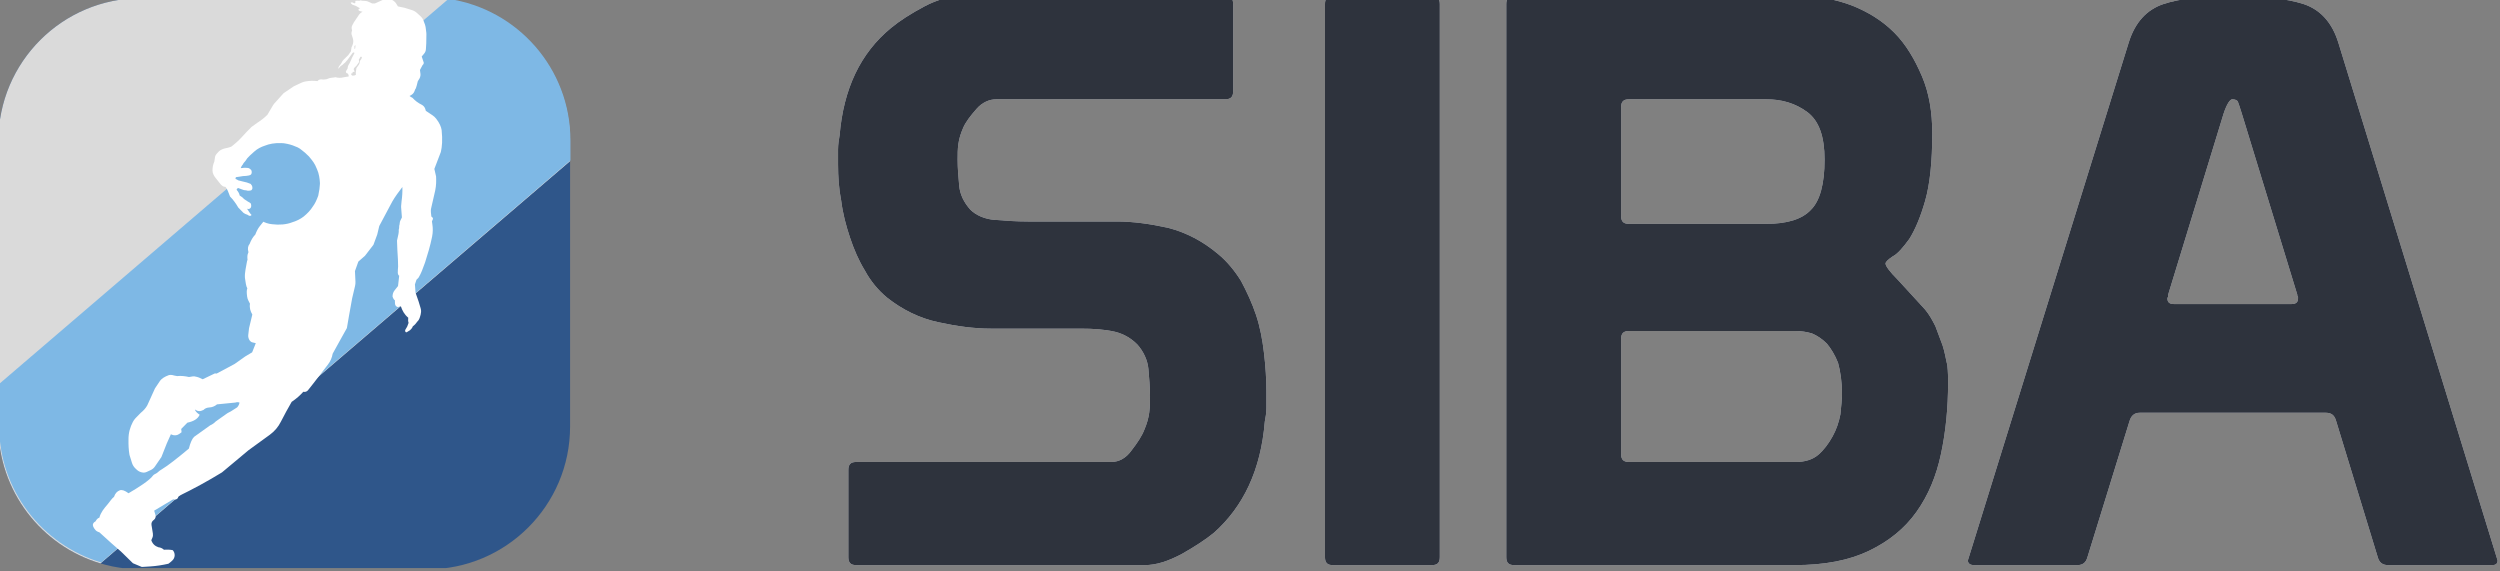 <?xml version="1.0" encoding="UTF-8" standalone="no"?>
<!DOCTYPE svg PUBLIC "-//W3C//DTD SVG 1.1//EN" "http://www.w3.org/Graphics/SVG/1.1/DTD/svg11.dtd">
<svg width="100%" height="100%" viewBox="0 0 1750 400" version="1.1" xmlns="http://www.w3.org/2000/svg" xmlns:xlink="http://www.w3.org/1999/xlink" xml:space="preserve" xmlns:serif="http://www.serif.com/" style="fill-rule:evenodd;clip-rule:evenodd;stroke-linejoin:round;stroke-miterlimit:2;">
    <rect x="0" y="0" width="1750" height="400" fill="#808080" stroke="none"/>
    <g transform="matrix(1,0,0,1,9.09495e-13,-5551)">
        <g id="Navbar-Image" serif:id="Navbar Image" transform="matrix(1.01,0,0,0.652,5938.93,1929.5)">
            <rect x="-5882.08" y="5551.2" width="1733.25" height="613.139" style="fill:none;"/>
            <clipPath id="_clip1">
                <rect x="-5882.08" y="5551.2" width="1733.25" height="613.139"/>
            </clipPath>
            <g clip-path="url(#_clip1)">
                <g id="Logo" transform="matrix(0.857,0,0,0.75,-840.298,1387.8)">
                    <g transform="matrix(0.903,0,0,1.597,-5882.08,-3886.99)">
                        <path d="M512,6039L512,6295C512,6365.65 454.645,6423 384,6423L128,6423C57.355,6423 0,6365.65 0,6295L0,6039C0,5968.36 57.355,5911 128,5911L384,5911C454.645,5911 512,5968.36 512,6039Z" style="fill:rgb(47,86,138);"/>
                    </g>
                    <g transform="matrix(0.903,0,0,1.597,-5882.08,-3886.99)">
                        <path d="M0,6295L0,6039C0,5968.36 57.355,5911 128,5911L384,5911C390.394,5911 396.68,5911.47 402.824,5912.38C464.558,5921.49 512,5974.75 512,6039L512,6057.13L91.423,6417.69C38.576,6401.94 0,6352.94 0,6295Z" style="fill:rgb(218,218,218);"/>
                    </g>
                    <g transform="matrix(0.685,-1.039,0.366,0.755,-8140.42,1497.13)">
                        <path d="M-13.65,6423C-43.518,6348.57 -40.914,6248.52 -3.205,6177.89L21.061,6132.44L551.652,6132.44C592.588,6208.07 593.943,6322.57 552.124,6400.9L540.325,6423L-13.65,6423Z" style="fill:rgb(126,184,229);"/>
                    </g>
                    <g id="Logo1" serif:id="Logo" transform="matrix(1.104,-0.059,0.037,2.188,-6065.39,-7469.76)">
                        <g id="Outline" transform="matrix(0.151,-0.015,0.017,0.135,-159.726,5673.3)">
                            <path d="M2584.21,2476.62C2578.39,2469.55 2571.1,2463.84 2562.83,2459.9C2549.13,2453.36 2529.1,2443.8 2529.1,2443.8L2498.07,2432.59L2490.37,2414.99C2484.96,2406.07 2476.99,2397.21 2465.11,2392.61C2453.24,2389.45 2442.28,2389.89 2431.49,2391.05L2390.5,2402.88L2377.4,2401.23C2377.4,2401.23 2366.18,2394.05 2359.19,2389.58C2355.59,2387.28 2351.6,2385.65 2347.41,2384.79C2340.32,2383.32 2329.81,2381.15 2329.81,2381.15C2322.9,2376.06 2318.32,2380.01 2318.32,2380.01C2318.32,2380.01 2305.88,2376.46 2299.32,2377.66C2297.56,2380.42 2296.71,2383.43 2297.56,2386.96C2293.43,2389.66 2292.37,2388.25 2289.36,2387.2C2284.85,2382.24 2279.99,2380.69 2274.73,2383.25C2276.07,2386.75 2278.47,2390.07 2281.66,2393.25L2297.62,2401.78L2317.15,2416.91C2317.15,2416.91 2315.32,2416.91 2312.95,2416.91C2310.83,2416.91 2308.89,2418.12 2307.97,2420.03C2307.05,2421.94 2307.3,2424.21 2308.62,2425.87C2308.81,2426.09 2308.99,2426.32 2309.17,2426.54C2315.75,2430.86 2320.98,2432.76 2325.68,2433.69C2325.68,2433.69 2318.88,2437.16 2314.57,2439.35C2312.27,2440.52 2310.21,2442.1 2308.48,2444.01C2300.6,2452.67 2277.69,2477.87 2277.69,2477.87C2277.69,2477.87 2272.79,2484.35 2268.14,2490.51C2262.93,2497.4 2260.99,2506.23 2262.85,2514.68C2262.92,2514.97 2262.95,2515.13 2262.95,2515.13C2262.95,2515.13 2260.93,2520.11 2259.22,2524.3C2257.7,2528.01 2257.27,2532.08 2257.97,2536.04C2258.76,2540.55 2259.9,2546.99 2260.99,2553.18C2263.14,2565.33 2260.6,2577.83 2253.89,2588.18C2251.01,2592.65 2248.65,2596.29 2248.65,2596.29L2243.14,2615L2227.19,2631.78C2227.19,2631.78 2211.57,2643.23 2202.49,2649.88C2198.66,2652.69 2195.37,2656.17 2192.77,2660.15C2188.99,2666.1 2184.38,2671.19 2180.09,2674.31C2175.88,2677.36 2172.99,2681.89 2172.02,2687C2171.6,2688.86 2171.34,2690.25 2171.34,2690.25C2177.21,2683.43 2183.33,2677.9 2189.93,2675.37C2193.84,2673.84 2197.43,2671.63 2200.55,2668.83C2202.31,2667.25 2204.75,2665.83 2207.86,2664.56L2221.13,2652.97C2221.13,2652.97 2241.38,2632.52 2250.22,2623.59C2251.49,2622.31 2253.3,2621.74 2255.07,2622.05C2256.85,2622.37 2258.35,2623.54 2259.1,2625.17C2259.1,2625.17 2259.1,2625.18 2259.1,2625.18L2243.97,2646.36C2240.82,2652.29 2234.72,2661.59 2227.46,2672.22C2220.78,2679.47 2216.72,2686.71 2215.91,2693.96C2215.91,2693.96 2210.77,2700.33 2206.78,2705.28C2205.04,2707.43 2204.61,2710.35 2205.65,2712.91C2206.68,2715.47 2209.03,2717.27 2211.77,2717.61C2211.77,2717.62 2211.78,2717.62 2211.78,2717.62C2216,2722.48 2216.62,2728.44 2214.97,2733.3C2201.72,2733.9 2195.25,2732.94 2190.58,2733.71C2177.27,2735.93 2161.16,2732.38 2152.08,2727.8C2136.22,2728.81 2125.37,2726.17 2115.03,2729.73C2107.32,2732.38 2100.68,2731.12 2091.96,2730.82C2079.38,2726.43 2070.42,2726.94 2063.13,2734.29C2041.17,2728.31 2026.61,2727.77 2009.11,2727.59C2001.22,2727.5 1993.36,2728.64 1985.82,2730.97C1971.03,2735.47 1946.86,2742.93 1946.86,2742.93L1893.21,2769.07C1893.21,2769.07 1853.32,2802.4 1841.3,2812.45C1839.04,2814.34 1836.98,2816.44 1835.15,2818.73C1826.62,2829.37 1801.32,2860.95 1801.32,2860.95C1784.01,2873.89 1765.96,2883.9 1747.52,2892.32L1717.54,2908C1700.27,2920.87 1683.55,2933.74 1668.16,2946.62C1646.58,2964.95 1626.37,2977.8 1606.66,2988.61C1598.05,2990.64 1587.23,2991.84 1574.86,2992.46C1563.39,2993.76 1553.32,2996.84 1545.14,3002.37C1534.96,3009.8 1526.54,3017.22 1523.41,3024.65L1516.26,3048.04C1508.86,3059.88 1503.63,3073.51 1501.4,3089.58C1499.72,3103.69 1505.05,3117.13 1513.23,3130.3L1529.19,3157.53C1534.8,3166.34 1540.73,3174.73 1552.02,3175.97C1559.56,3186.53 1563.28,3206.41 1567.43,3225.21C1580,3242 1590.53,3261.59 1599.34,3283.54L1620.25,3311.88C1629.23,3320.24 1636.02,3322.39 1637.31,3323.31C1639.97,3325.22 1642.32,3327.4 1644.76,3329.27C1647.53,3331.13 1651.04,3331.51 1654.14,3330.28C1657.24,3329.06 1659.54,3326.38 1660.28,3323.13C1660.42,3323.16 1660.42,3323.16 1660.42,3323.16C1676.44,3341.34 1694.36,3354.91 1714.62,3362.77L1688.76,3386.95C1678.89,3396.35 1670.11,3408.82 1662.11,3423.49C1649.6,3432.91 1638.46,3446.64 1628.58,3464.32C1619.02,3472.85 1614.94,3485.48 1617.4,3503.01C1609.44,3514.9 1608.46,3524.17 1607.63,3539.06C1605.39,3542.29 1604.24,3544.96 1602.98,3549.25C1596.43,3571.5 1584.77,3596.97 1583.02,3623.38C1582.95,3643.94 1582.8,3664.69 1587.31,3674.96C1582.74,3681.43 1580.91,3694.36 1580.77,3713.55C1580.7,3720.59 1581.85,3727.59 1584.19,3734.24C1586.61,3741.2 1589.51,3749.46 1589.51,3749.46C1583.4,3769 1586.53,3786.03 1593.33,3802.64L1568.4,3865.4C1568.4,3865.4 1563.63,3883.47 1560.09,3896.85C1557.69,3905.95 1558.68,3915.61 1562.89,3924.02C1563.08,3924.39 1563.26,3924.75 1563.43,3925.11C1565.8,3929.84 1569.84,3933.52 1574.77,3935.43C1581.53,3938.07 1590.32,3941.49 1590.32,3941.49L1566.68,3982.75L1530.57,3997.8L1475.2,4026.28L1383.21,4059.81L1374.18,4058.09L1312.42,4077.63C1301.68,4069.83 1290.66,4063.31 1278.98,4059.74C1274.03,4056.62 1261.65,4056.99 1248.66,4057.66C1230.64,4050.86 1212.2,4045.89 1192.78,4045.19C1184.82,4043.33 1177.42,4039.76 1170.23,4036.95C1165.12,4034.96 1159.66,4034.95 1154.52,4034.88C1132.16,4039.49 1117.73,4046.66 1108.52,4055.51L1078.43,4089.04L1030.71,4163.84C1021.44,4176.7 1008.73,4186.89 994.174,4195.65C966.702,4215.95 958.623,4222.31 950.327,4233.48C934.225,4256.03 921.586,4281.87 917.227,4315.58C913.287,4339.94 910.882,4364.3 911.638,4388.66C911.638,4388.66 915.342,4411.77 918.005,4428.38C919.748,4439.25 924.33,4449.47 931.288,4458C933.205,4460.35 935.171,4462.76 936.987,4464.99C942.075,4471.23 948.629,4476.11 956.064,4479.2C956.9,4479.55 957.744,4479.9 958.582,4480.25C966.069,4483.37 974.405,4483.79 982.167,4481.44C988.55,4479.52 996.399,4477.15 1002.9,4475.18C1011.3,4472.65 1018.86,4467.9 1024.78,4461.43C1038.4,4446.56 1062.58,4420.16 1062.58,4420.16L1097.4,4359.11L1123.2,4318.28C1123.2,4318.28 1125.56,4319.68 1128.74,4321.58C1139.19,4327.81 1152.12,4328.18 1162.9,4322.55C1169.39,4319.17 1175.21,4316.13 1175.21,4316.13C1175.75,4313.04 1176.1,4308.31 1176.05,4299.94L1209.91,4274.15C1239.18,4272.26 1262,4263.91 1273.85,4244.6C1264.02,4236.09 1255.3,4225.78 1254.63,4216.35C1266.81,4227.43 1276.97,4230.67 1295.56,4224.33C1301.84,4219.06 1312.37,4215.27 1324.46,4216.51C1336.35,4217.72 1350.52,4215.43 1363.59,4206.98L1452.25,4210.74C1458.88,4209.56 1465.5,4210.02 1472.13,4213.43C1469.7,4222.04 1464.63,4229.06 1457.62,4234.92C1428.71,4248.91 1417.2,4252.95 1407.65,4255.88L1345.85,4287.58C1336.67,4294.82 1327,4299.58 1316.9,4302.23L1232.47,4346.15C1221.37,4353.9 1210.26,4371.81 1199.16,4398.81C1137.98,4436.6 1087.24,4466.04 1058.16,4478.15C1046.75,4482.38 1043.47,4485.24 1031.08,4492.82C1025.04,4496.52 1014.76,4497.63 1010.09,4502.64C990.282,4523.91 930.723,4550.41 880.858,4570.76C864.834,4554.9 851.617,4548.4 841.095,4550.88C827.89,4553.73 817.094,4562.21 809.391,4577.9C796.496,4585.16 785.436,4599.02 774.468,4608.54C753.44,4626.79 735.625,4642.98 725.029,4667.48C711.316,4669.8 706.469,4681.01 704.124,4682.56C699.954,4685.34 695.413,4684.51 690.101,4693.81C687.329,4701.11 689.929,4711.1 698.161,4723.9C701.207,4728.38 705.7,4732.86 715.356,4737.34L765.183,4797.3L805.33,4843.71L854.241,4907.3L893.991,4931.03L936.307,4934.39C963.712,4936.38 992.614,4936.12 1022.95,4933.71C1028.83,4930.94 1035.76,4926.72 1043.65,4921.17C1051.44,4915.91 1056.81,4907.76 1058.59,4898.53C1060.36,4889.3 1058.38,4879.75 1053.1,4871.97C1053.18,4871.92 1053.18,4871.92 1053.18,4871.92C1040.38,4867.49 1026.47,4864.9 1011.47,4864.13C1004.66,4855.98 996.424,4850.69 986.683,4848.41C970.905,4840.59 960.851,4828.05 957.544,4809.95C957.544,4809.95 961.106,4804.18 964.383,4798.86C967.894,4793.17 969.702,4786.59 969.595,4779.9C969.399,4767.73 969.098,4749.06 969.098,4749.06C969.098,4749.06 968.957,4743.64 968.804,4737.76C968.572,4728.81 973.338,4720.48 981.168,4716.14C982.047,4715.65 982.933,4715.16 983.813,4714.67C991.543,4710.39 995.825,4701.77 994.575,4693.03C993.116,4682.81 991.423,4670.97 991.423,4670.97L1089.48,4630.02C1105.6,4635.3 1113.68,4630.29 1116.6,4618.69C1191.73,4594.54 1266.52,4566.79 1340.91,4534.57L1482.63,4446.88C1482.63,4446.88 1550.4,4411.03 1595.08,4387.39C1619.71,4374.36 1640.81,4355.56 1656.59,4332.6C1676.88,4303.35 1699.06,4274.42 1721.45,4245.52C1747.44,4232.88 1767.47,4219.32 1783.91,4205.21C1783.91,4205.21 1784.19,4205.32 1784.66,4205.51C1792.39,4208.61 1801.22,4206.91 1807.25,4201.18C1818.7,4190.29 1836,4173.86 1836,4173.86C1836,4173.86 1889.47,4121.8 1920.13,4091.96C1933.89,4078.56 1944.12,4061.97 1949.9,4043.66C1949.9,4043.65 1949.9,4043.65 1949.9,4043.65L2004.24,3971.78L2035.19,3931.2L2054.45,3871.7L2080.59,3792.95C2080.59,3792.95 2095.54,3754.77 2102.83,3736.18C2105.41,3729.58 2107.06,3722.66 2107.74,3715.6C2109.41,3698.07 2112.57,3665.02 2112.57,3665.02L2135.26,3622.03L2170.69,3598.99L2218.68,3552.22L2243.79,3505.79L2259.26,3466.59L2337.67,3359.29C2354.99,3337.13 2375.49,3316.7 2396.14,3296.36C2393.5,3319.12 2389.03,3341.6 2382.49,3363.76C2382.49,3363.76 2378.78,3379.43 2377.21,3386.01C2376.76,3387.91 2376.47,3389.85 2376.34,3391.8C2375.62,3402.82 2373.1,3441.14 2373.1,3441.14C2373.1,3441.14 2368.04,3448.5 2364.24,3454.04C2361.64,3457.82 2359.81,3462.07 2358.86,3466.56C2358.15,3470.8 2356.59,3474.98 2354.5,3479.16C2353.07,3487.94 2352.21,3493.62 2349.58,3497.88C2348.97,3504.04 2348.15,3510.94 2345.37,3517.71C2340.69,3529.12 2338.46,3537.57 2333.97,3548.09C2329.81,3582.37 2328.21,3605.76 2325.59,3637.88L2321.59,3672.24C2319.44,3681.57 2317.36,3691.49 2315.51,3703.52C2315.69,3710.53 2316.76,3714.74 2320.56,3716.95L2307.83,3765.44L2288.23,3784.01C2280.53,3791.25 2276.07,3800.74 2274.47,3812.21C2276.86,3823.56 2279.75,3829.41 2283.07,3830.43L2281.35,3849.01C2281.41,3857.26 2285.47,3862.77 2293.05,3865.86L2307.34,3862.58C2310.94,3884.61 2318.72,3905.48 2335,3923.29C2332.39,3932.22 2331.54,3940.57 2333.15,3948.09L2324.02,3964.75L2311.66,3980.33C2310.32,3988.92 2312.8,3991.95 2317.57,3991.62L2334.76,3984.09C2341.14,3979.86 2347.33,3974.96 2350.89,3967.44C2360.55,3962.51 2368.8,3955.61 2376.12,3947.4C2381.6,3943.95 2386.65,3937.76 2391.19,3928.21C2395.09,3920.71 2398.22,3912.82 2400.13,3904.33C2401.4,3898.4 2401.55,3892.28 2400.57,3886.3C2399.14,3875.25 2395.48,3852.98 2395.48,3852.98L2386.89,3808.92L2389.57,3769.16L2400.15,3747.84C2403.2,3744.67 2408.58,3742.68 2411.84,3738.81C2425.74,3722.29 2438.97,3698.05 2452.95,3671.29C2453.02,3671.15 2453.09,3671.02 2453.15,3670.88C2470.58,3634.51 2488.41,3597.25 2504.16,3552.79C2510.89,3533.64 2514.12,3513.43 2513.7,3493.13C2513.41,3488.81 2513.49,3484.45 2513.7,3480.07C2519,3473.01 2521.11,3468.14 2520.4,3465.21C2519.64,3462.41 2517.66,3459.61 2514.26,3456.81C2514.49,3445.41 2514.51,3431.57 2517.37,3420.92L2550.24,3335.52C2559.14,3310.65 2561.96,3290.3 2564.07,3268.83L2560.99,3231.81L2603.44,3155.51C2613.22,3130.78 2620.33,3098.55 2622.22,3051.65C2622.11,3036.06 2617.01,3016.12 2603.75,2993.39C2599.67,2986.34 2594.49,2980 2588.39,2974.59C2577.88,2965.11 2559.91,2949.17 2559.91,2949.17C2559.82,2947.12 2559.41,2944.19 2558.72,2940.5C2557.24,2930.91 2551.85,2922.37 2543.83,2916.91C2529.22,2906.91 2516.16,2894.68 2505.37,2878.41C2499.97,2874.89 2495.36,2870.8 2492.22,2867.28C2492.22,2867.28 2496.41,2865.66 2500.99,2863.89C2508.55,2860.96 2514.87,2855.5 2518.86,2848.43C2521.71,2843.38 2524.49,2838.47 2524.49,2838.47C2527.79,2839.44 2541.74,2802.79 2541.74,2802.79L2552.46,2789.84C2555.08,2786.03 2555.97,2783.97 2558.25,2777.52C2559.02,2775.33 2559.44,2773.03 2559.47,2770.71C2559.58,2764.14 2559.79,2750.41 2559.79,2750.41L2575.46,2729.03C2579.4,2726.56 2581.59,2725.03 2582.9,2718.06L2577.31,2687.52C2577.31,2687.52 2584.98,2680.59 2591.38,2674.8C2596.9,2669.8 2600.69,2663.17 2602.19,2655.87C2604.57,2644.28 2607.94,2627.88 2607.94,2627.88C2607.94,2627.88 2613.18,2594.95 2614.91,2584.05C2615.28,2581.75 2615.48,2579.42 2615.52,2577.09C2615.61,2570.68 2615.81,2557 2615.92,2549.23C2615.97,2545.43 2615.59,2541.64 2614.76,2537.94C2613.51,2532.28 2611.53,2523.37 2609.94,2516.22C2608.27,2508.73 2604.87,2501.74 2599.99,2495.81C2595.28,2490.09 2589.17,2482.65 2584.21,2476.62ZM2291.12,2651.01C2290.95,2649.1 2289.49,2647.54 2287.59,2647.26C2285.69,2646.97 2283.83,2648.03 2283.11,2649.81C2282.82,2650.52 2282.64,2650.96 2282.64,2650.96L2275.16,2659.76L2275.16,2670.99L2260.19,2686.83L2247.21,2696.52C2247.21,2696.52 2246.61,2697.41 2245.79,2698.64C2243.07,2702.72 2243.76,2708.2 2247.42,2711.48C2247.42,2711.48 2247.43,2711.48 2247.43,2711.48C2246.66,2713.36 2245.36,2714.7 2243.46,2715.45C2243.46,2715.45 2242.54,2714.92 2241.41,2714.27C2240.48,2713.74 2239.35,2713.7 2238.38,2714.16C2237.42,2714.63 2236.74,2715.54 2236.58,2716.6C2236.27,2718.61 2235.98,2720.51 2235.98,2720.51C2235.98,2720.51 2232.96,2720.51 2231.08,2720.51C2230.19,2720.51 2229.41,2721.07 2229.12,2721.91C2229.11,2721.95 2229.09,2721.99 2229.08,2722.03C2228.32,2724.28 2228.65,2726.75 2229.98,2728.71C2231.31,2730.67 2233.49,2731.9 2235.85,2732.02C2239.72,2732.21 2243.24,2732.39 2243.24,2732.39C2243.24,2732.39 2245.81,2731.64 2248.42,2730.88C2249.75,2730.49 2250.85,2729.53 2251.4,2728.26C2251.96,2726.99 2251.92,2725.53 2251.3,2724.29C2251.25,2724.2 2251.21,2724.12 2251.18,2724.04C2251.03,2723.75 2250.99,2723.41 2251.07,2723.1C2251.62,2720.9 2253.81,2712.14 2253.81,2712.14L2257.99,2698.5C2257.99,2698.5 2267.53,2688.58 2272.1,2683.82C2273.68,2682.18 2274.93,2680.24 2275.78,2678.12C2277.7,2673.32 2281.1,2664.82 2281.1,2664.82C2285.19,2661.89 2288.64,2657.84 2291.22,2652.28C2291.2,2651.86 2291.16,2651.44 2291.12,2651.01ZM2266.55,2596.37C2266.55,2596.37 2269.72,2592.14 2269.84,2591.98C2269.85,2591.97 2269.85,2591.97 2269.84,2591.97C2269.7,2591.85 2266.76,2589.33 2266.76,2589.33C2266.76,2589.33 2264.69,2591.41 2263.63,2592.47C2263.24,2592.85 2263.02,2593.38 2263.02,2593.93C2263.02,2595.03 2263.02,2596.81 2263.02,2596.81L2261.92,2602.98C2261.92,2602.98 2261.92,2602.98 2261.93,2602.99C2261.34,2603.31 2261.04,2603.97 2261.19,2604.62C2261.34,2605.27 2261.89,2605.74 2262.55,2605.78C2262.59,2605.83 2263.06,2605.58 2263.71,2605.22C2265.95,2604 2267.21,2601.53 2266.88,2599C2266.7,2597.59 2266.55,2596.37 2266.55,2596.37Z" style="fill:white;"/>
                        </g>
                        <g transform="matrix(0.152,0,0,0.136,-119.884,5645.63)">
                            <path d="M1779.01,3019.4C1794.52,3006.12 1812.46,2998 1831.58,2992.38C1851.75,2984.94 1877.75,2980.5 1910.03,2982.69C1917.64,2982.83 1926.96,2984.23 1938.18,2987.07C1957.22,2991.61 1973.59,2998.29 1988.87,3005.84C1992.61,3007.7 1996.15,3009.93 1999.44,3012.49C2016.02,3025.41 2029.97,3038.15 2041.31,3050.71C2058.56,3072.94 2068.19,3084.78 2077.25,3110.55C2077.67,3111.71 2078.12,3112.85 2078.61,3113.98C2087.34,3134.69 2089.93,3159.15 2090.41,3178.44C2090.46,3180.49 2090.43,3182.54 2090.31,3184.59C2089.32,3199.5 2086.15,3218.11 2080.53,3240.79C2071.75,3263.02 2062.97,3279.49 2054.19,3290.31C2040.81,3310.39 2024.42,3325.97 2006.64,3339.44C1990.29,3351 1974.4,3358.14 1955.56,3363.49C1954,3363.94 1952.46,3364.45 1950.94,3365.01C1924.26,3374.78 1888.22,3376.73 1854.54,3371.28C1835.89,3368.93 1819.1,3362.88 1804.12,3353.2C1788.94,3347 1775.39,3341.32 1757.86,3324.74C1749.61,3317.66 1742.95,3304.24 1735.74,3293.06C1739.14,3294.8 1742.55,3295.14 1745.95,3294.24C1750.49,3293.16 1753.47,3290.06 1755.39,3285.6C1756.76,3282.78 1756.64,3277.18 1755.39,3269.48C1751.89,3265.36 1746.97,3261.86 1740.84,3258.87L1722.37,3245.9C1718.32,3240.14 1711.26,3234.37 1702.33,3228.61C1700.75,3219.57 1696.55,3210.53 1688.96,3201.49C1687.86,3198.34 1689.94,3195.9 1695.22,3192L1712.94,3199.13C1719.16,3201.92 1724.34,3204.01 1734.32,3204.55C1740.12,3207.7 1750.45,3207.16 1758.14,3205.42C1763.89,3201.66 1765.43,3196.5 1764.43,3190.48C1764.39,3185.11 1761.5,3179.74 1756.96,3174.37L1738.49,3166.9L1715.3,3160.61L1697.61,3155.5C1693.66,3152.53 1689.31,3150.15 1684.61,3148.31C1684.72,3143.64 1685.78,3141.51 1687.02,3139.86L1703.12,3138.05L1721.63,3135.63C1731.04,3135.85 1740.27,3135.33 1749.2,3133.62C1757.47,3132.19 1761.19,3128.88 1762.48,3124.57C1764.19,3119.09 1764.33,3113.44 1761.28,3107.46C1757.44,3102.72 1753.03,3099.58 1748.19,3097.6C1738.85,3096.33 1729.26,3095.12 1718.91,3096.86L1711.17,3096.8C1713.88,3091.52 1716.63,3084.85 1720.59,3081.84C1725.69,3071.55 1732.18,3066.95 1734.64,3063.7L1744.57,3050.11L1758.46,3036.83L1779.01,3019.4Z" style="fill:rgb(126,184,229);"/>
                        </g>
                    </g>
                </g>
                <g transform="matrix(1.062,0,0,1.649,-6122.59,2092.79)">
                    <g transform="matrix(516.7,0,0,516.7,757.146,2467.19)">
                        <path d="M0.341,-0.298C0.358,-0.298 0.372,-0.297 0.385,-0.294C0.397,-0.291 0.406,-0.285 0.413,-0.278C0.421,-0.269 0.426,-0.258 0.427,-0.247C0.428,-0.235 0.429,-0.224 0.429,-0.213C0.429,-0.206 0.429,-0.199 0.428,-0.192C0.427,-0.185 0.425,-0.178 0.422,-0.171C0.419,-0.163 0.413,-0.154 0.406,-0.145C0.399,-0.135 0.39,-0.13 0.38,-0.13L0.058,-0.13C0.051,-0.13 0.048,-0.127 0.048,-0.12L0.048,-0.01C0.048,-0.003 0.051,-0 0.058,-0L0.422,-0C0.437,-0 0.452,-0.005 0.469,-0.014C0.485,-0.023 0.499,-0.032 0.51,-0.041C0.547,-0.074 0.569,-0.12 0.574,-0.181C0.575,-0.186 0.576,-0.192 0.576,-0.198L0.576,-0.219C0.576,-0.234 0.575,-0.25 0.573,-0.267C0.571,-0.284 0.568,-0.3 0.563,-0.315C0.558,-0.33 0.551,-0.345 0.544,-0.358C0.536,-0.371 0.526,-0.383 0.515,-0.392C0.496,-0.408 0.475,-0.419 0.452,-0.425C0.429,-0.43 0.408,-0.433 0.387,-0.433L0.275,-0.433C0.26,-0.433 0.246,-0.434 0.233,-0.435C0.22,-0.436 0.209,-0.441 0.202,-0.448C0.194,-0.457 0.189,-0.467 0.188,-0.478C0.187,-0.489 0.186,-0.5 0.186,-0.511C0.186,-0.518 0.186,-0.524 0.187,-0.531C0.188,-0.538 0.19,-0.544 0.193,-0.551C0.196,-0.558 0.202,-0.566 0.21,-0.575C0.217,-0.583 0.226,-0.587 0.235,-0.587L0.524,-0.587C0.531,-0.587 0.534,-0.59 0.534,-0.597L0.534,-0.707C0.534,-0.714 0.531,-0.717 0.524,-0.717L0.193,-0.717C0.177,-0.717 0.161,-0.713 0.144,-0.704C0.127,-0.695 0.113,-0.686 0.102,-0.677C0.063,-0.645 0.042,-0.6 0.037,-0.542C0.036,-0.536 0.035,-0.53 0.035,-0.524L0.035,-0.505C0.035,-0.49 0.036,-0.474 0.039,-0.459C0.041,-0.443 0.045,-0.428 0.05,-0.413C0.055,-0.398 0.061,-0.384 0.069,-0.371C0.076,-0.358 0.086,-0.346 0.097,-0.337C0.116,-0.322 0.138,-0.311 0.162,-0.306C0.185,-0.301 0.207,-0.298 0.228,-0.298L0.341,-0.298Z" style="fill:rgb(235,236,240);fill-rule:nonzero;"/>
                    </g>
                    <g transform="matrix(516.7,0,0,516.7,1071.82,2467.19)">
                        <path d="M0.041,-0.707L0.041,-0.01C0.041,-0.003 0.044,-0 0.051,-0L0.176,-0C0.183,-0 0.186,-0.003 0.186,-0.01L0.186,-0.707C0.186,-0.714 0.183,-0.717 0.176,-0.717L0.051,-0.717C0.044,-0.717 0.041,-0.714 0.041,-0.707Z" style="fill:rgb(235,236,240);fill-rule:nonzero;"/>
                    </g>
                    <g transform="matrix(516.7,0,0,516.7,1190.14,2467.19)">
                        <path d="M0.041,-0.707C0.041,-0.714 0.044,-0.717 0.051,-0.717L0.411,-0.717C0.435,-0.717 0.457,-0.713 0.478,-0.705C0.498,-0.697 0.516,-0.686 0.531,-0.671C0.546,-0.656 0.557,-0.637 0.566,-0.616C0.575,-0.595 0.579,-0.571 0.579,-0.544C0.579,-0.508 0.576,-0.48 0.57,-0.459C0.564,-0.438 0.557,-0.422 0.55,-0.411C0.542,-0.4 0.535,-0.392 0.529,-0.389C0.523,-0.385 0.52,-0.382 0.52,-0.38C0.52,-0.377 0.525,-0.37 0.536,-0.359C0.546,-0.348 0.557,-0.336 0.57,-0.322C0.575,-0.316 0.579,-0.309 0.583,-0.301C0.586,-0.293 0.589,-0.285 0.592,-0.277C0.595,-0.268 0.596,-0.26 0.598,-0.252C0.599,-0.243 0.599,-0.236 0.599,-0.23C0.599,-0.198 0.596,-0.168 0.59,-0.14C0.584,-0.112 0.574,-0.088 0.559,-0.067C0.544,-0.046 0.524,-0.03 0.499,-0.018C0.474,-0.006 0.443,-0 0.405,-0L0.051,-0C0.044,-0 0.041,-0.003 0.041,-0.01L0.041,-0.707ZM0.186,-0.14C0.186,-0.133 0.189,-0.13 0.196,-0.13L0.407,-0.13C0.418,-0.13 0.428,-0.133 0.435,-0.139C0.442,-0.145 0.448,-0.153 0.453,-0.162C0.458,-0.171 0.461,-0.18 0.463,-0.19C0.464,-0.2 0.465,-0.209 0.465,-0.216C0.465,-0.231 0.463,-0.244 0.46,-0.255C0.456,-0.265 0.451,-0.273 0.446,-0.279C0.44,-0.285 0.434,-0.289 0.427,-0.292C0.42,-0.294 0.413,-0.295 0.407,-0.295L0.196,-0.295C0.189,-0.295 0.186,-0.292 0.186,-0.285L0.186,-0.14ZM0.186,-0.44C0.186,-0.433 0.189,-0.43 0.196,-0.43L0.369,-0.43C0.396,-0.43 0.415,-0.436 0.426,-0.448C0.437,-0.459 0.443,-0.48 0.443,-0.511C0.443,-0.54 0.436,-0.56 0.421,-0.571C0.406,-0.582 0.389,-0.587 0.369,-0.587L0.196,-0.587C0.189,-0.587 0.186,-0.584 0.186,-0.577L0.186,-0.44Z" style="fill:rgb(235,236,240);fill-rule:nonzero;"/>
                    </g>
                    <g transform="matrix(516.7,0,0,516.7,1501.71,2467.19)">
                        <path d="M0.021,-0.006C0.021,-0.002 0.024,-0 0.029,-0L0.159,-0C0.166,-0 0.17,-0.003 0.172,-0.01L0.225,-0.181C0.227,-0.188 0.231,-0.192 0.238,-0.192L0.473,-0.192C0.48,-0.192 0.484,-0.189 0.486,-0.182L0.539,-0.009C0.541,-0.003 0.545,-0 0.552,-0L0.683,-0C0.688,-0 0.69,-0.002 0.69,-0.006L0.489,-0.658C0.481,-0.684 0.466,-0.7 0.445,-0.707C0.423,-0.714 0.393,-0.717 0.355,-0.717C0.318,-0.717 0.289,-0.714 0.268,-0.707C0.247,-0.7 0.232,-0.684 0.224,-0.658L0.021,-0.006ZM0.437,-0.341C0.437,-0.34 0.437,-0.339 0.438,-0.338C0.438,-0.337 0.438,-0.337 0.438,-0.336C0.438,-0.331 0.435,-0.329 0.43,-0.329L0.281,-0.329C0.276,-0.329 0.273,-0.331 0.273,-0.336C0.273,-0.337 0.273,-0.337 0.274,-0.338C0.274,-0.339 0.274,-0.34 0.274,-0.341L0.344,-0.569C0.348,-0.581 0.352,-0.587 0.355,-0.587C0.358,-0.587 0.361,-0.586 0.362,-0.584C0.363,-0.581 0.365,-0.576 0.367,-0.569L0.437,-0.341Z" style="fill:rgb(235,236,240);fill-rule:nonzero;"/>
                    </g>
                </g>
                <g transform="matrix(1.062,0,0,1.649,-6122.59,2092.79)">
                    <g transform="matrix(516.7,0,0,516.7,757.146,2467.19)">
                        <path d="M0.341,-0.298C0.358,-0.298 0.372,-0.297 0.385,-0.294C0.397,-0.291 0.406,-0.285 0.413,-0.278C0.421,-0.269 0.426,-0.258 0.427,-0.247C0.428,-0.235 0.429,-0.224 0.429,-0.213C0.429,-0.206 0.429,-0.199 0.428,-0.192C0.427,-0.185 0.425,-0.178 0.422,-0.171C0.419,-0.163 0.413,-0.154 0.406,-0.145C0.399,-0.135 0.39,-0.13 0.38,-0.13L0.058,-0.13C0.051,-0.13 0.048,-0.127 0.048,-0.12L0.048,-0.01C0.048,-0.003 0.051,-0 0.058,-0L0.422,-0C0.437,-0 0.452,-0.005 0.469,-0.014C0.485,-0.023 0.499,-0.032 0.51,-0.041C0.547,-0.074 0.569,-0.12 0.574,-0.181C0.575,-0.186 0.576,-0.192 0.576,-0.198L0.576,-0.219C0.576,-0.234 0.575,-0.25 0.573,-0.267C0.571,-0.284 0.568,-0.3 0.563,-0.315C0.558,-0.33 0.551,-0.345 0.544,-0.358C0.536,-0.371 0.526,-0.383 0.515,-0.392C0.496,-0.408 0.475,-0.419 0.452,-0.425C0.429,-0.43 0.408,-0.433 0.387,-0.433L0.275,-0.433C0.26,-0.433 0.246,-0.434 0.233,-0.435C0.22,-0.436 0.209,-0.441 0.202,-0.448C0.194,-0.457 0.189,-0.467 0.188,-0.478C0.187,-0.489 0.186,-0.5 0.186,-0.511C0.186,-0.518 0.186,-0.524 0.187,-0.531C0.188,-0.538 0.19,-0.544 0.193,-0.551C0.196,-0.558 0.202,-0.566 0.21,-0.575C0.217,-0.583 0.226,-0.587 0.235,-0.587L0.524,-0.587C0.531,-0.587 0.534,-0.59 0.534,-0.597L0.534,-0.707C0.534,-0.714 0.531,-0.717 0.524,-0.717L0.193,-0.717C0.177,-0.717 0.161,-0.713 0.144,-0.704C0.127,-0.695 0.113,-0.686 0.102,-0.677C0.063,-0.645 0.042,-0.6 0.037,-0.542C0.036,-0.536 0.035,-0.53 0.035,-0.524L0.035,-0.505C0.035,-0.49 0.036,-0.474 0.039,-0.459C0.041,-0.443 0.045,-0.428 0.05,-0.413C0.055,-0.398 0.061,-0.384 0.069,-0.371C0.076,-0.358 0.086,-0.346 0.097,-0.337C0.116,-0.322 0.138,-0.311 0.162,-0.306C0.185,-0.301 0.207,-0.298 0.228,-0.298L0.341,-0.298Z" style="fill:rgb(46,51,61);fill-rule:nonzero;"/>
                    </g>
                    <g transform="matrix(516.7,0,0,516.7,1071.82,2467.19)">
                        <path d="M0.041,-0.707L0.041,-0.01C0.041,-0.003 0.044,-0 0.051,-0L0.176,-0C0.183,-0 0.186,-0.003 0.186,-0.01L0.186,-0.707C0.186,-0.714 0.183,-0.717 0.176,-0.717L0.051,-0.717C0.044,-0.717 0.041,-0.714 0.041,-0.707Z" style="fill:rgb(46,51,61);fill-rule:nonzero;"/>
                    </g>
                    <g transform="matrix(516.7,0,0,516.7,1190.14,2467.19)">
                        <path d="M0.041,-0.707C0.041,-0.714 0.044,-0.717 0.051,-0.717L0.411,-0.717C0.435,-0.717 0.457,-0.713 0.478,-0.705C0.498,-0.697 0.516,-0.686 0.531,-0.671C0.546,-0.656 0.557,-0.637 0.566,-0.616C0.575,-0.595 0.579,-0.571 0.579,-0.544C0.579,-0.508 0.576,-0.48 0.57,-0.459C0.564,-0.438 0.557,-0.422 0.55,-0.411C0.542,-0.4 0.535,-0.392 0.529,-0.389C0.523,-0.385 0.52,-0.382 0.52,-0.38C0.52,-0.377 0.525,-0.37 0.536,-0.359C0.546,-0.348 0.557,-0.336 0.57,-0.322C0.575,-0.316 0.579,-0.309 0.583,-0.301C0.586,-0.293 0.589,-0.285 0.592,-0.277C0.595,-0.268 0.596,-0.26 0.598,-0.252C0.599,-0.243 0.599,-0.236 0.599,-0.23C0.599,-0.198 0.596,-0.168 0.59,-0.14C0.584,-0.112 0.574,-0.088 0.559,-0.067C0.544,-0.046 0.524,-0.03 0.499,-0.018C0.474,-0.006 0.443,-0 0.405,-0L0.051,-0C0.044,-0 0.041,-0.003 0.041,-0.01L0.041,-0.707ZM0.186,-0.14C0.186,-0.133 0.189,-0.13 0.196,-0.13L0.407,-0.13C0.418,-0.13 0.428,-0.133 0.435,-0.139C0.442,-0.145 0.448,-0.153 0.453,-0.162C0.458,-0.171 0.461,-0.18 0.463,-0.19C0.464,-0.2 0.465,-0.209 0.465,-0.216C0.465,-0.231 0.463,-0.244 0.46,-0.255C0.456,-0.265 0.451,-0.273 0.446,-0.279C0.44,-0.285 0.434,-0.289 0.427,-0.292C0.42,-0.294 0.413,-0.295 0.407,-0.295L0.196,-0.295C0.189,-0.295 0.186,-0.292 0.186,-0.285L0.186,-0.14ZM0.186,-0.44C0.186,-0.433 0.189,-0.43 0.196,-0.43L0.369,-0.43C0.396,-0.43 0.415,-0.436 0.426,-0.448C0.437,-0.459 0.443,-0.48 0.443,-0.511C0.443,-0.54 0.436,-0.56 0.421,-0.571C0.406,-0.582 0.389,-0.587 0.369,-0.587L0.196,-0.587C0.189,-0.587 0.186,-0.584 0.186,-0.577L0.186,-0.44Z" style="fill:rgb(46,51,61);fill-rule:nonzero;"/>
                    </g>
                    <g transform="matrix(516.7,0,0,516.7,1501.71,2467.19)">
                        <path d="M0.021,-0.006C0.021,-0.002 0.024,-0 0.029,-0L0.159,-0C0.166,-0 0.17,-0.003 0.172,-0.01L0.225,-0.181C0.227,-0.188 0.231,-0.192 0.238,-0.192L0.473,-0.192C0.48,-0.192 0.484,-0.189 0.486,-0.182L0.539,-0.009C0.541,-0.003 0.545,-0 0.552,-0L0.683,-0C0.688,-0 0.69,-0.002 0.69,-0.006L0.489,-0.658C0.481,-0.684 0.466,-0.7 0.445,-0.707C0.423,-0.714 0.393,-0.717 0.355,-0.717C0.318,-0.717 0.289,-0.714 0.268,-0.707C0.247,-0.7 0.232,-0.684 0.224,-0.658L0.021,-0.006ZM0.437,-0.341C0.437,-0.34 0.437,-0.339 0.438,-0.338C0.438,-0.337 0.438,-0.337 0.438,-0.336C0.438,-0.331 0.435,-0.329 0.43,-0.329L0.281,-0.329C0.276,-0.329 0.273,-0.331 0.273,-0.336C0.273,-0.337 0.273,-0.337 0.274,-0.338C0.274,-0.339 0.274,-0.34 0.274,-0.341L0.344,-0.569C0.348,-0.581 0.352,-0.587 0.355,-0.587C0.358,-0.587 0.361,-0.586 0.362,-0.584C0.363,-0.581 0.365,-0.576 0.367,-0.569L0.437,-0.341Z" style="fill:rgb(46,51,61);fill-rule:nonzero;"/>
                    </g>
                </g>
            </g>
        </g>
    </g>
</svg>
